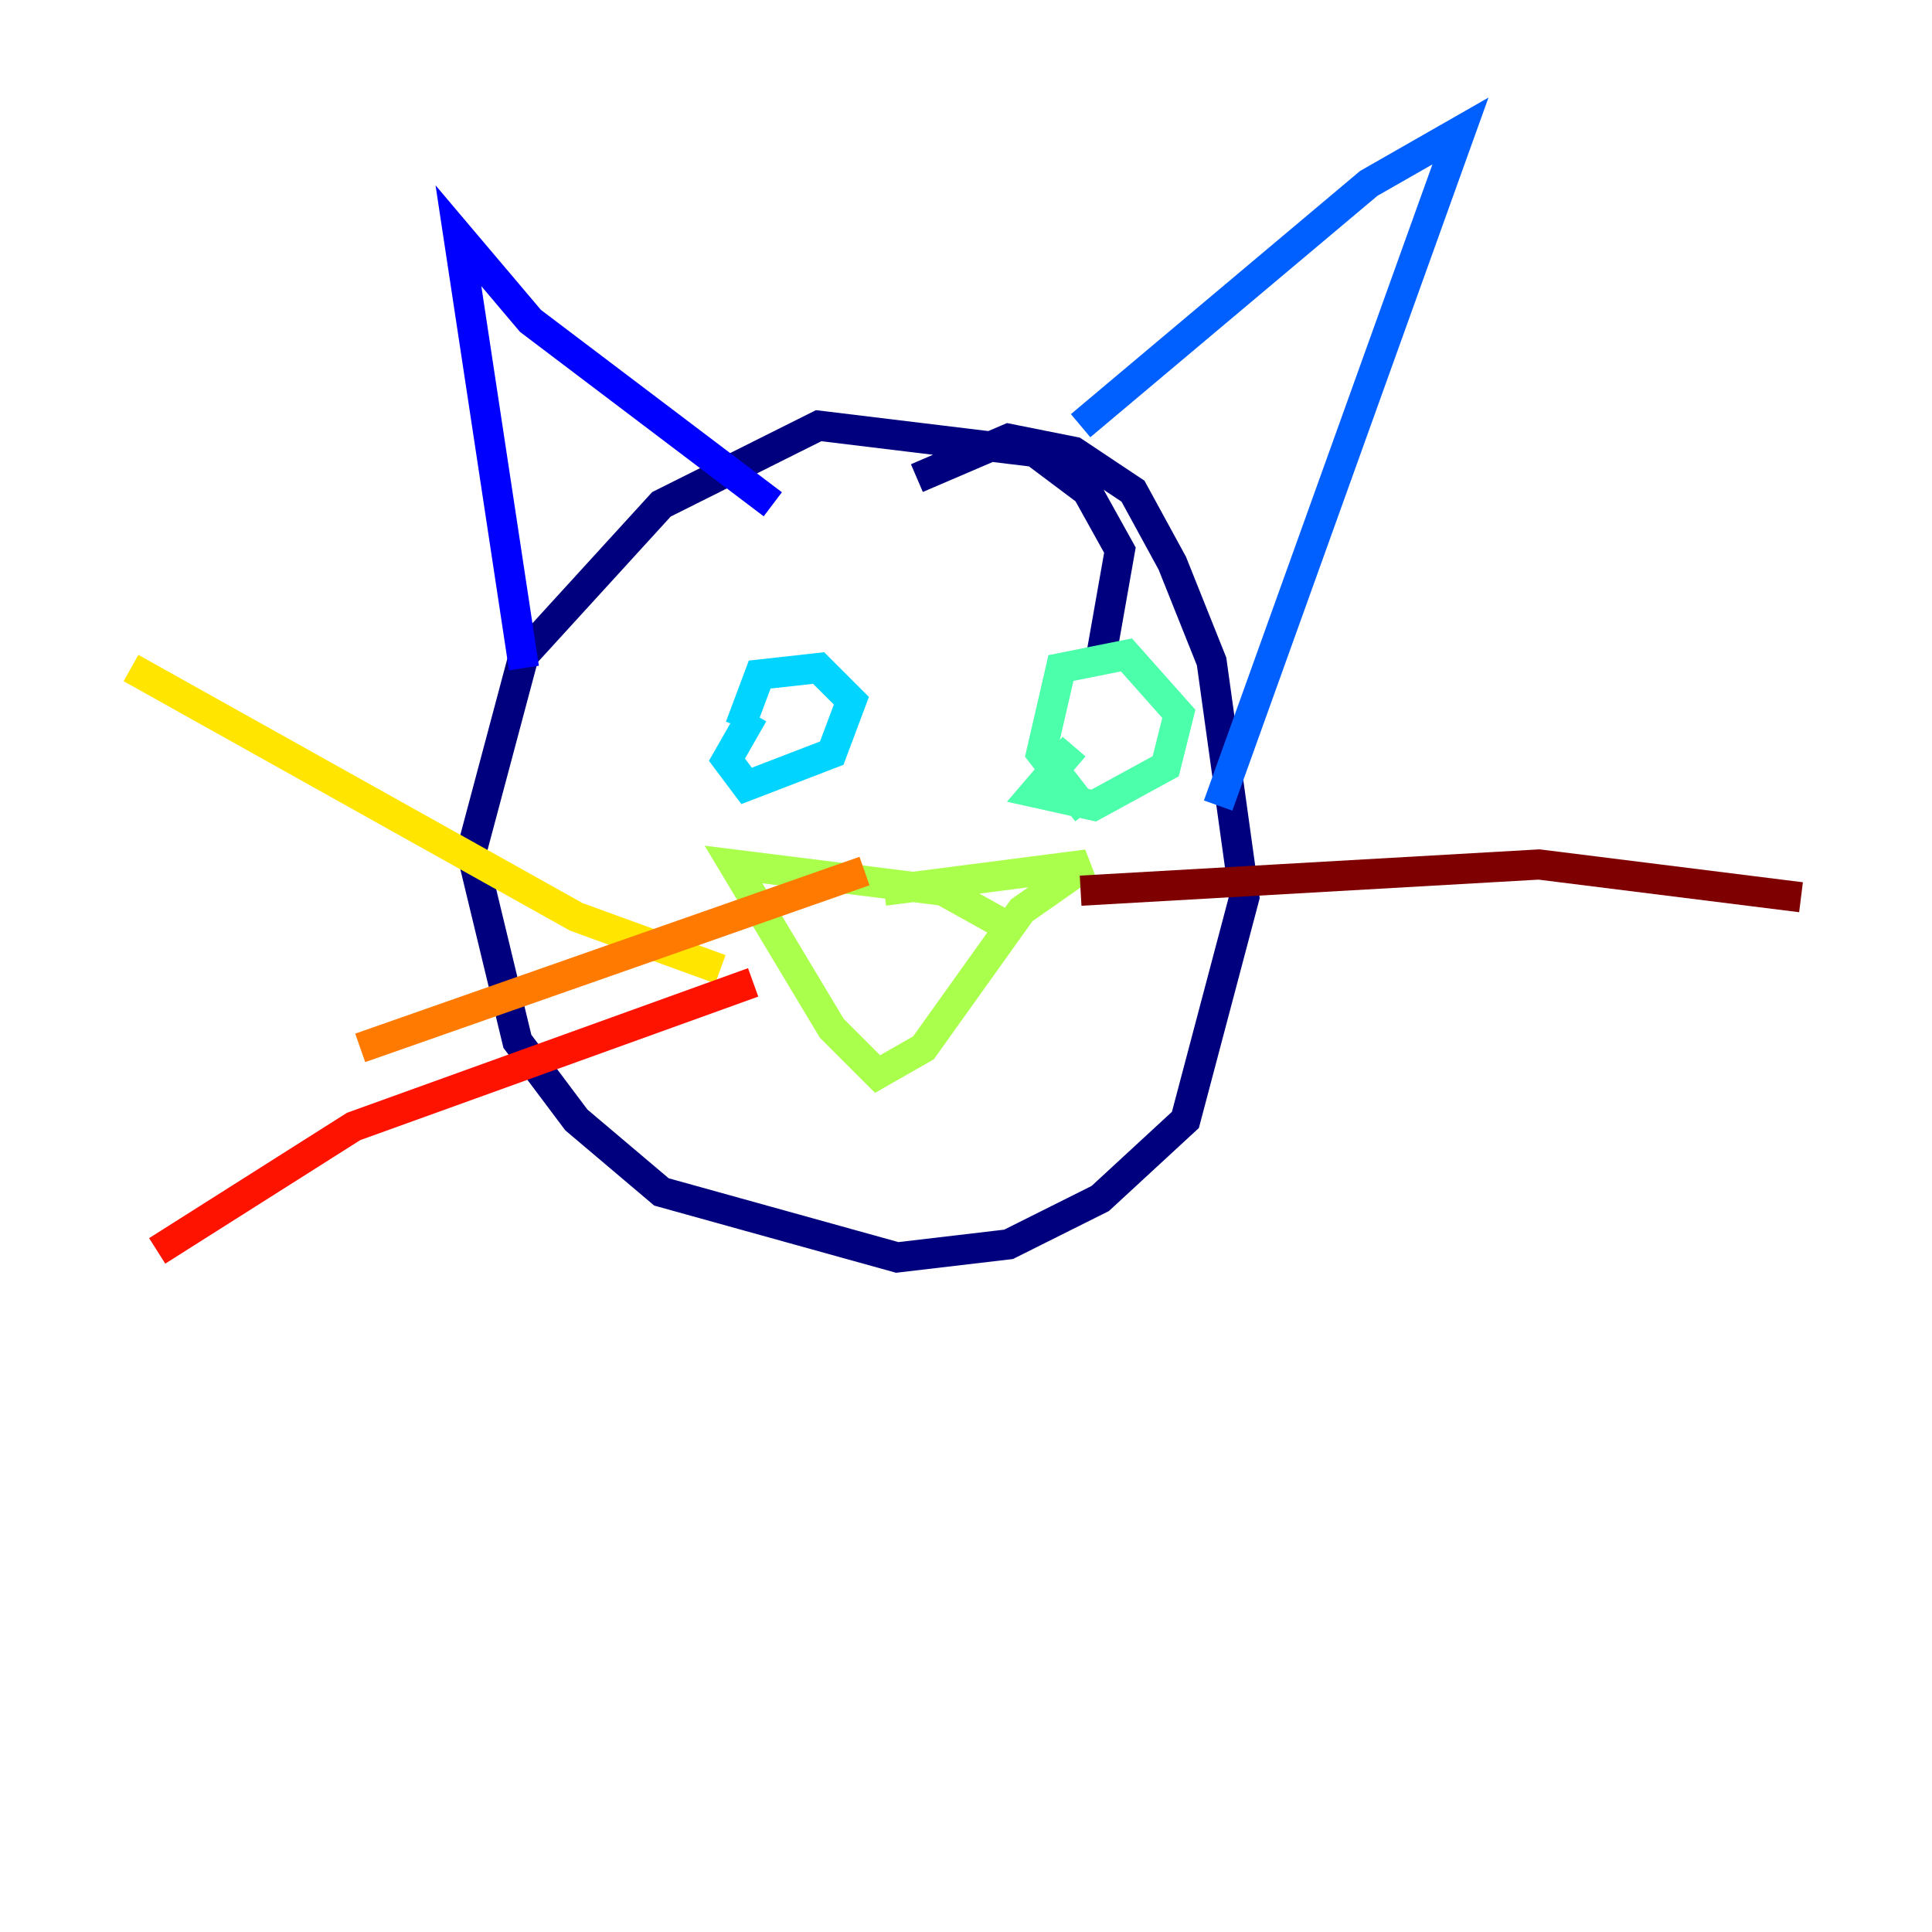 <?xml version="1.0" encoding="utf-8" ?>
<svg baseProfile="tiny" height="128" version="1.2" viewBox="0,0,128,128" width="128" xmlns="http://www.w3.org/2000/svg" xmlns:ev="http://www.w3.org/2001/xml-events" xmlns:xlink="http://www.w3.org/1999/xlink"><defs /><polyline fill="none" points="72.895,43.824 74.197,36.447 72.027,32.542 68.556,29.939 54.237,28.203 43.824,33.41 34.712,43.39 31.241,56.407 34.278,68.99 38.183,74.197 43.824,78.969 59.444,83.308 66.82,82.441 72.895,79.403 78.536,74.197 82.441,59.444 80.271,43.824 77.668,37.315 75.064,32.542 71.159,29.939 66.82,29.071 60.746,31.675" stroke="#00007f" stroke-width="2" /><polyline fill="none" points="34.712,44.258 30.373,15.62 35.146,21.261 51.2,33.41" stroke="#0000fe" stroke-width="2" /><polyline fill="none" points="71.593,28.203 90.685,12.149 96.759,8.678 80.705,53.37" stroke="#0060ff" stroke-width="2" /><polyline fill="none" points="49.031,48.163 50.332,44.691 54.237,44.258 56.407,46.427 55.105,49.898 49.464,52.068 48.163,50.332 49.898,47.295" stroke="#00d4ff" stroke-width="2" /><polyline fill="none" points="72.027,53.803 68.99,49.898 70.291,44.258 74.63,43.39 78.102,47.295 77.234,50.766 72.461,53.37 68.556,52.502 71.159,49.464" stroke="#4cffaa" stroke-width="2" /><polyline fill="none" points="66.386,61.18 62.481,59.01 48.597,57.275 55.105,68.122 58.142,71.159 61.18,69.424 67.688,60.312 72.027,57.275 58.576,59.01" stroke="#aaff4c" stroke-width="2" /><polyline fill="none" points="47.729,64.217 38.183,60.746 8.678,44.258" stroke="#ffe500" stroke-width="2" /><polyline fill="none" points="23.864,69.424 57.275,57.709" stroke="#ff7a00" stroke-width="2" /><polyline fill="none" points="49.898,65.085 23.43,74.63 10.414,82.875" stroke="#fe1200" stroke-width="2" /><polyline fill="none" points="71.593,59.01 101.966,57.275 119.322,59.444" stroke="#7f0000" stroke-width="2" /></svg>